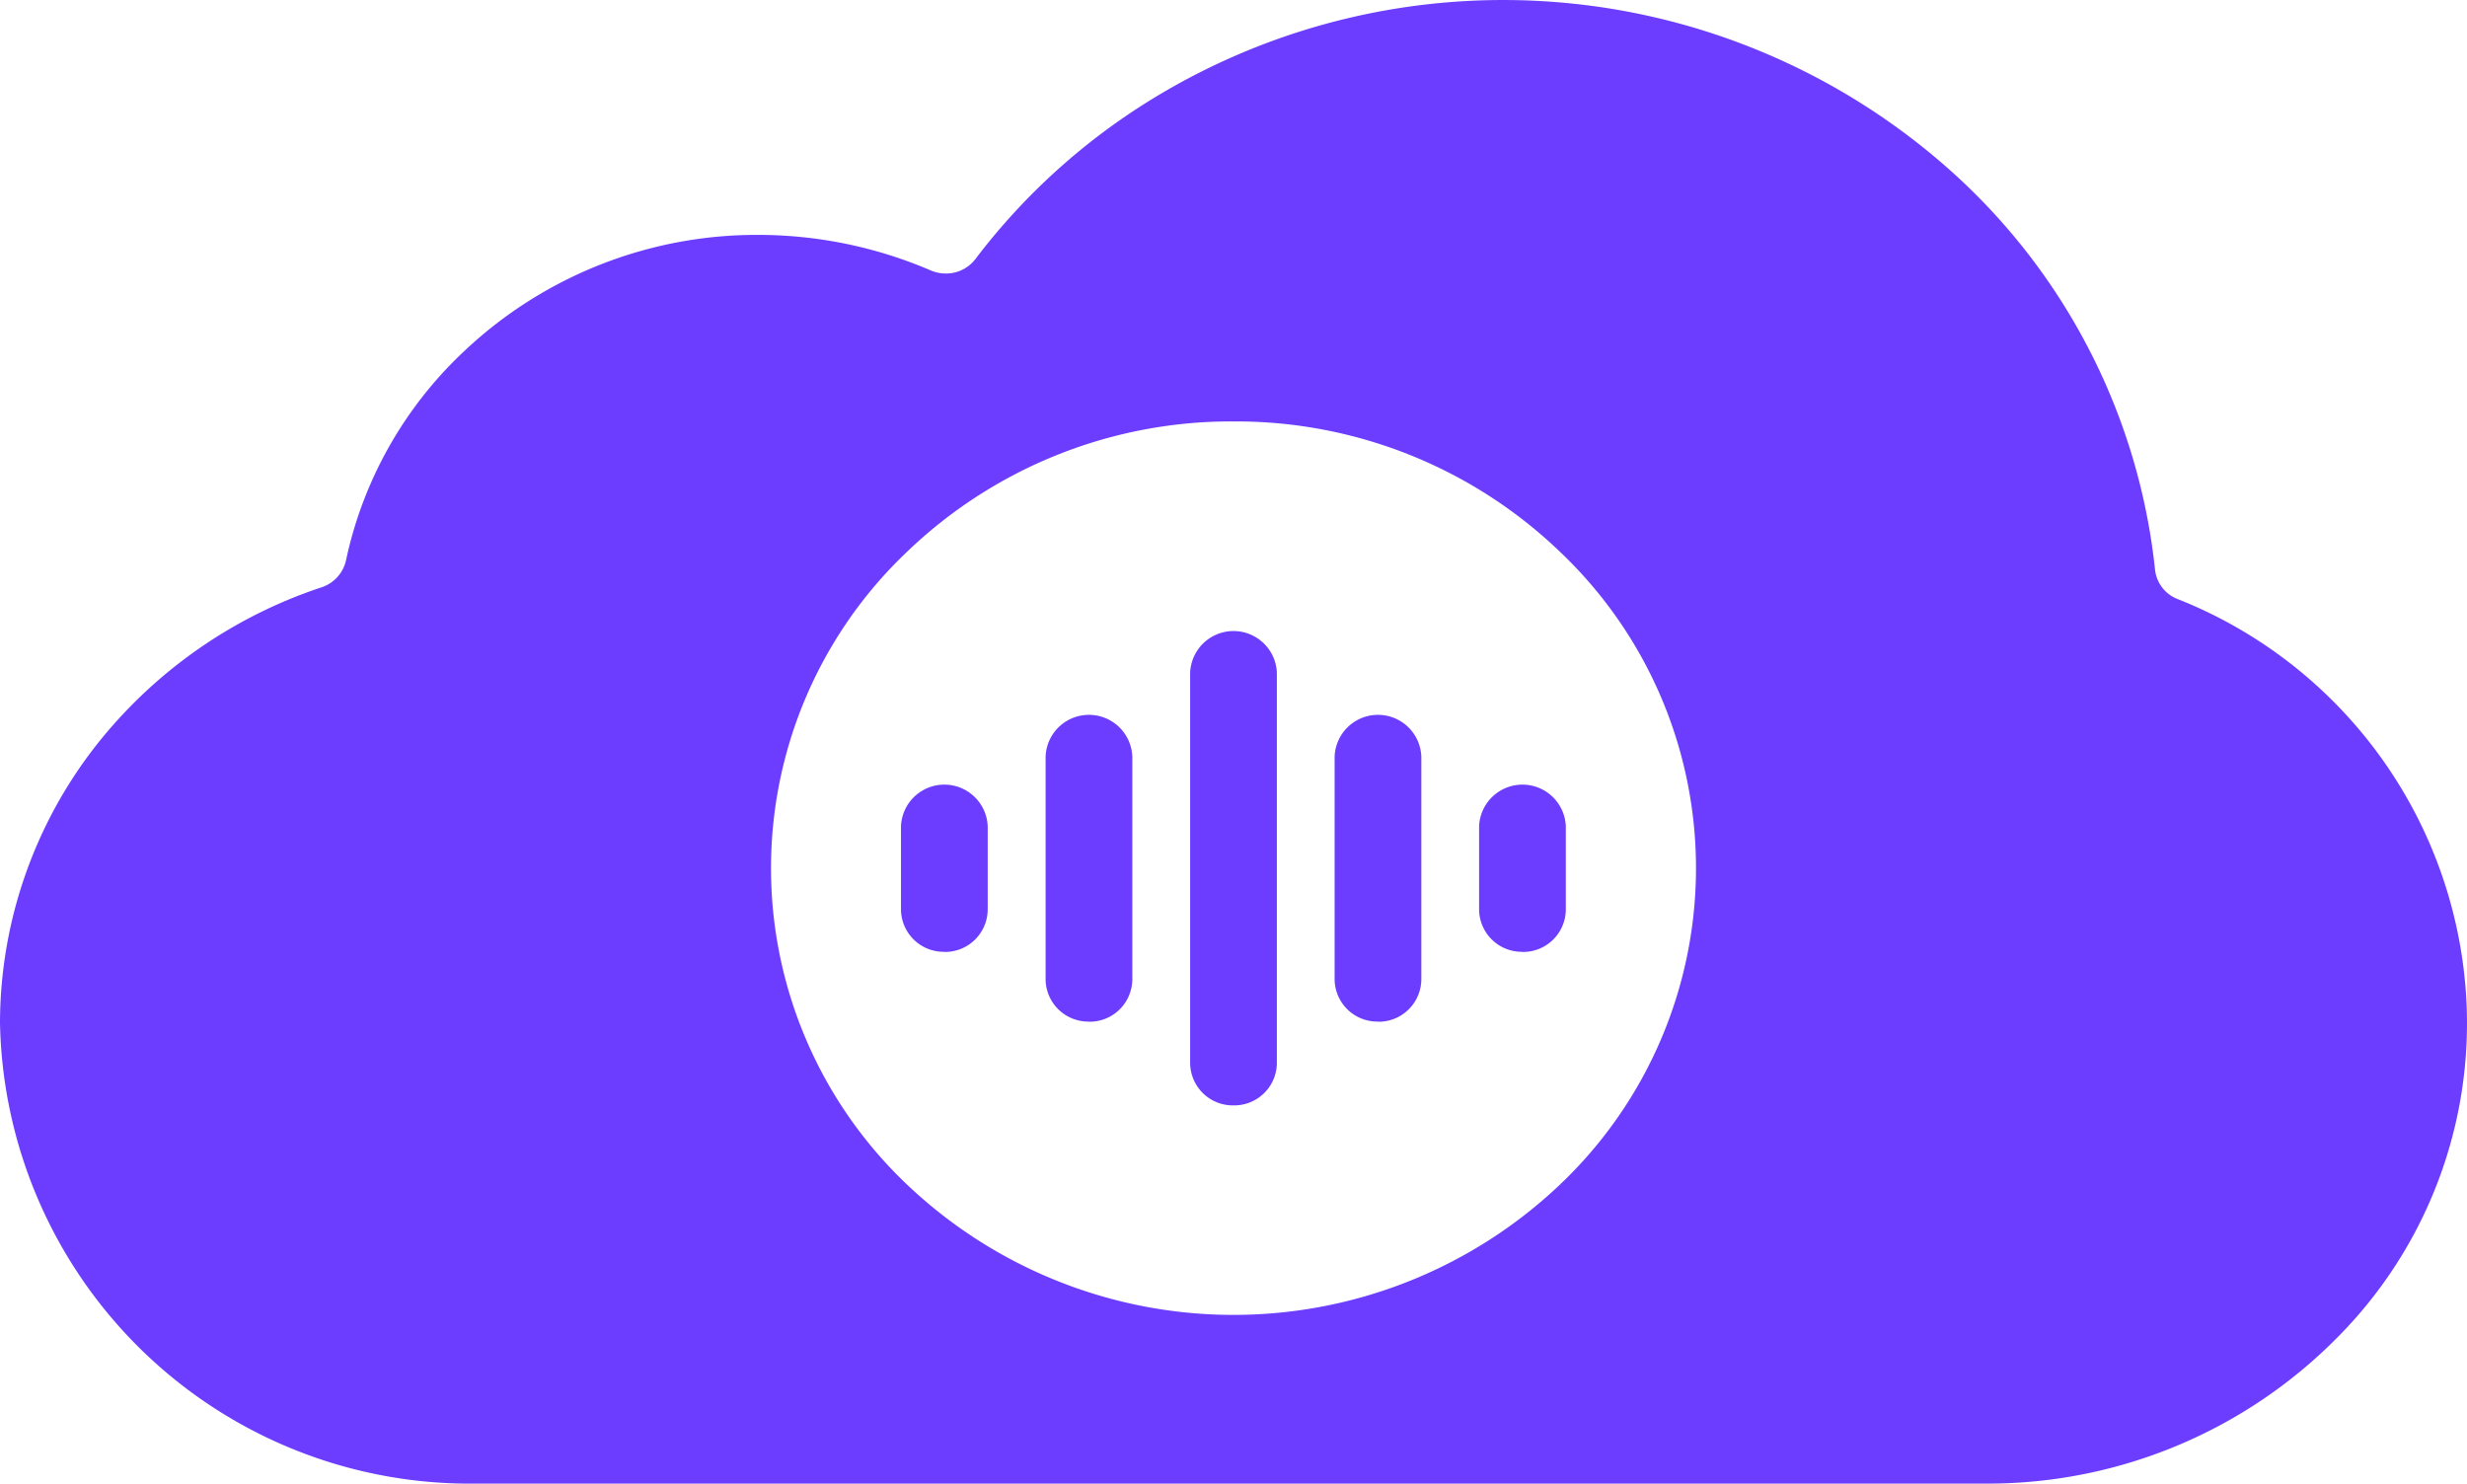 <svg xmlns="http://www.w3.org/2000/svg" width="35.705" height="21.474" viewBox="0 0 35.705 21.474">
  <path id="Exclusion_2" data-name="Exclusion 2" d="M28.7,21.474H6.9A6.8,6.8,0,0,1,0,14.806a6.532,6.532,0,0,1,1.654-4.331,6.922,6.922,0,0,1,3-1.974.533.533,0,0,0,.354-.391A5.8,5.8,0,0,1,6.7,5.1a6.165,6.165,0,0,1,4.281-1.7,6.332,6.332,0,0,1,2.489.514.554.554,0,0,0,.22.045.535.535,0,0,0,.426-.208A9.337,9.337,0,0,1,16.7,1.418a9.723,9.723,0,0,1,11.44.972A9.022,9.022,0,0,1,31.19,8.246a.515.515,0,0,0,.324.424,6.624,6.624,0,0,1,4.179,5.754,6.445,6.445,0,0,1-1.861,4.932A7.109,7.109,0,0,1,28.7,21.474ZM17.852,6.1A6.769,6.769,0,0,0,13.12,7.994a6.311,6.311,0,0,0,0,9.145,6.861,6.861,0,0,0,9.465,0,6.311,6.311,0,0,0,0-9.145A6.769,6.769,0,0,0,17.852,6.1Zm0,9.9a.618.618,0,0,1-.627-.607V9.737a.628.628,0,0,1,1.255,0V15.4A.618.618,0,0,1,17.852,16Zm2.091-1.213a.618.618,0,0,1-.627-.606V10.95a.628.628,0,0,1,1.255,0v3.233A.618.618,0,0,1,19.944,14.789Zm-4.183,0a.618.618,0,0,1-.627-.606V10.95a.628.628,0,0,1,1.255,0v3.233A.618.618,0,0,1,15.761,14.789Zm6.275-1.01a.618.618,0,0,1-.628-.606V11.96a.628.628,0,0,1,1.255,0v1.213A.618.618,0,0,1,22.036,13.779Zm-8.367,0a.618.618,0,0,1-.628-.606V11.96a.628.628,0,0,1,1.255,0v1.213A.618.618,0,0,1,13.669,13.779Z" fill="#6c3dff"/>
</svg>
